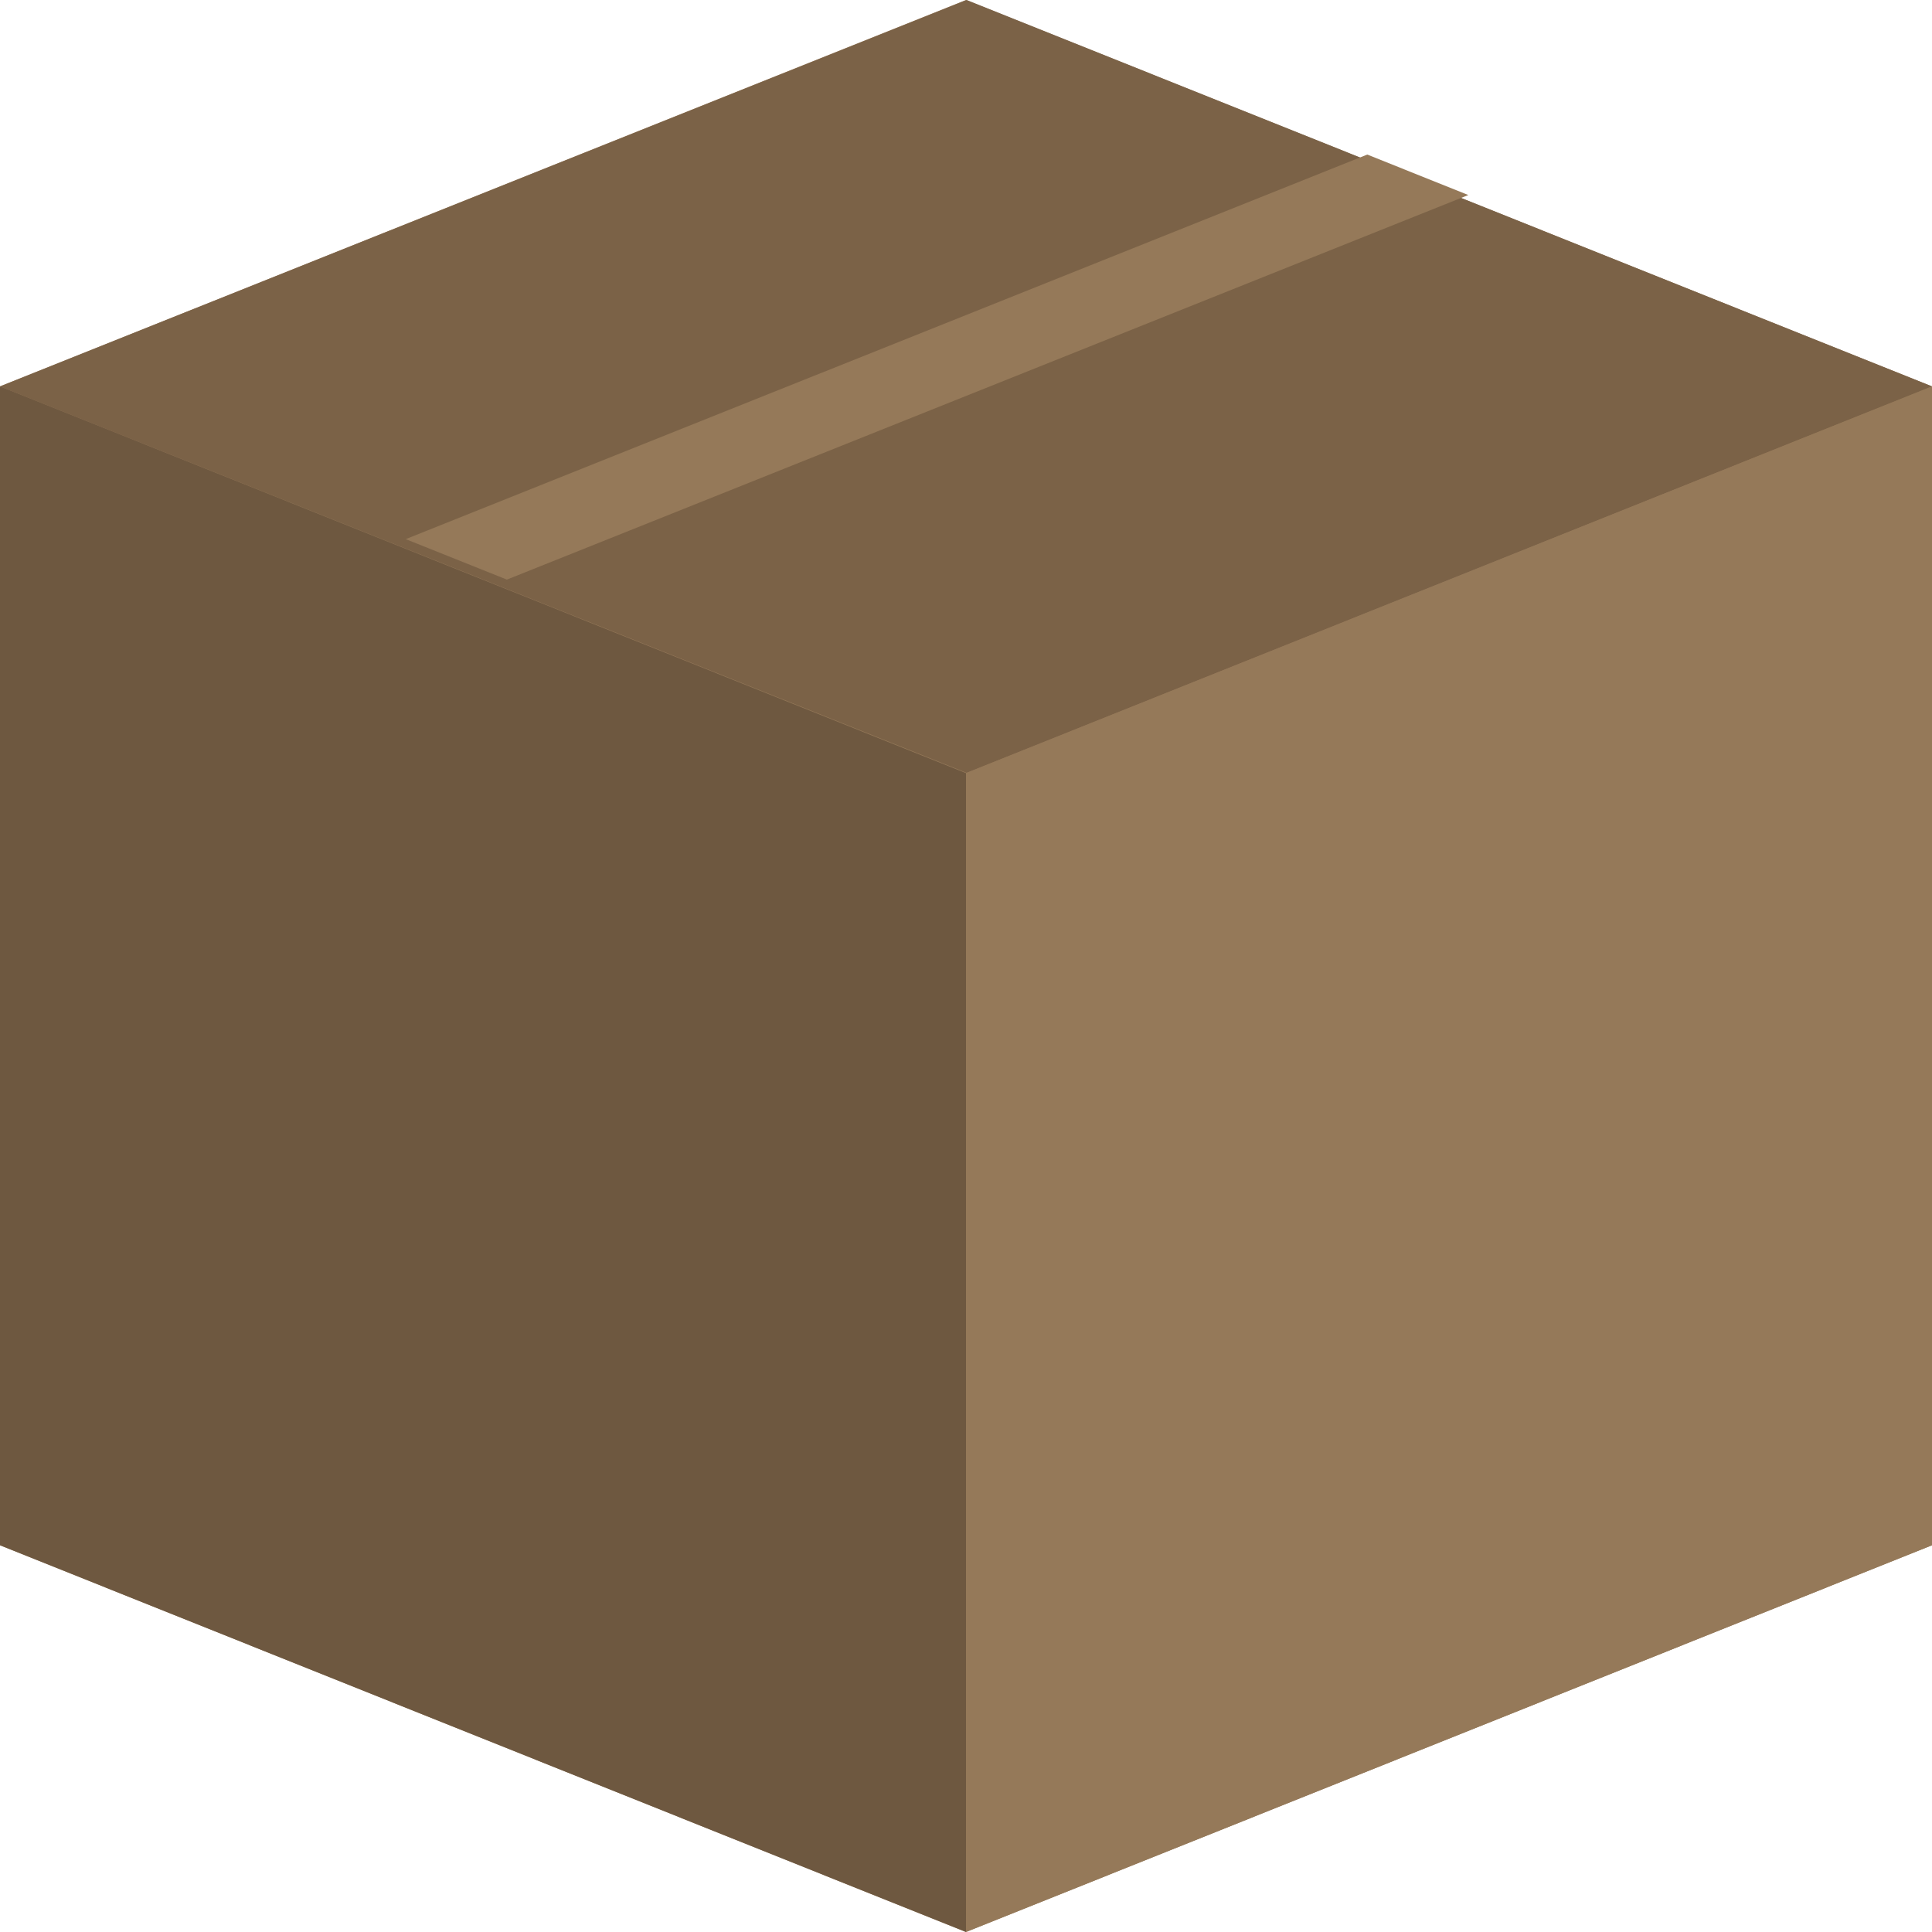 <?xml version="1.0" encoding="UTF-8"?>
<svg width="100px" height="100px" viewBox="0 0 100 100" version="1.1" xmlns="http://www.w3.org/2000/svg" xmlns:xlink="http://www.w3.org/1999/xlink">
    <!-- Generator: Sketch 50.2 (55047) - http://www.bohemiancoding.com/sketch -->
    <title>51. Package</title>
    <desc>Created with Sketch.</desc>
    <defs></defs>
    <g id="51.-Package" stroke="none" stroke-width="1" fill="none" fill-rule="evenodd">
        <g id="Group">
            <polygon id="Combined-Shape" fill="#957959" points="-7.10542736e-15 79.982 -7.10542736e-15 20 50 0 100 20 100 79.982 50 100"></polygon>
            <polygon id="Layer-3" fill="#7B6247" transform="translate(50, 20) scale(-1, 1) translate(-50, -20) " points="49.967 0 100 20 49.967 40 0 20"></polygon>
            <polygon id="Layer-1" fill="#957959" transform="translate(75, 60) scale(-1, 1) translate(-75, -60) " points="100 40.018 100 100 50 79.982 50 20"></polygon>
            <polygon id="Layer-2" fill="#6E5840" transform="translate(25, 60) scale(-1, 1) translate(-25, -60) " points="0 40.018 0 100 50 79.982 50 20"></polygon>
            <path d="M76,10.095 L26.234,30 L21,27.906 L70.769,8 L76,10.095 Z" id="Combined-Shape" fill="#957959"></path>
        </g>
    </g>
</svg>